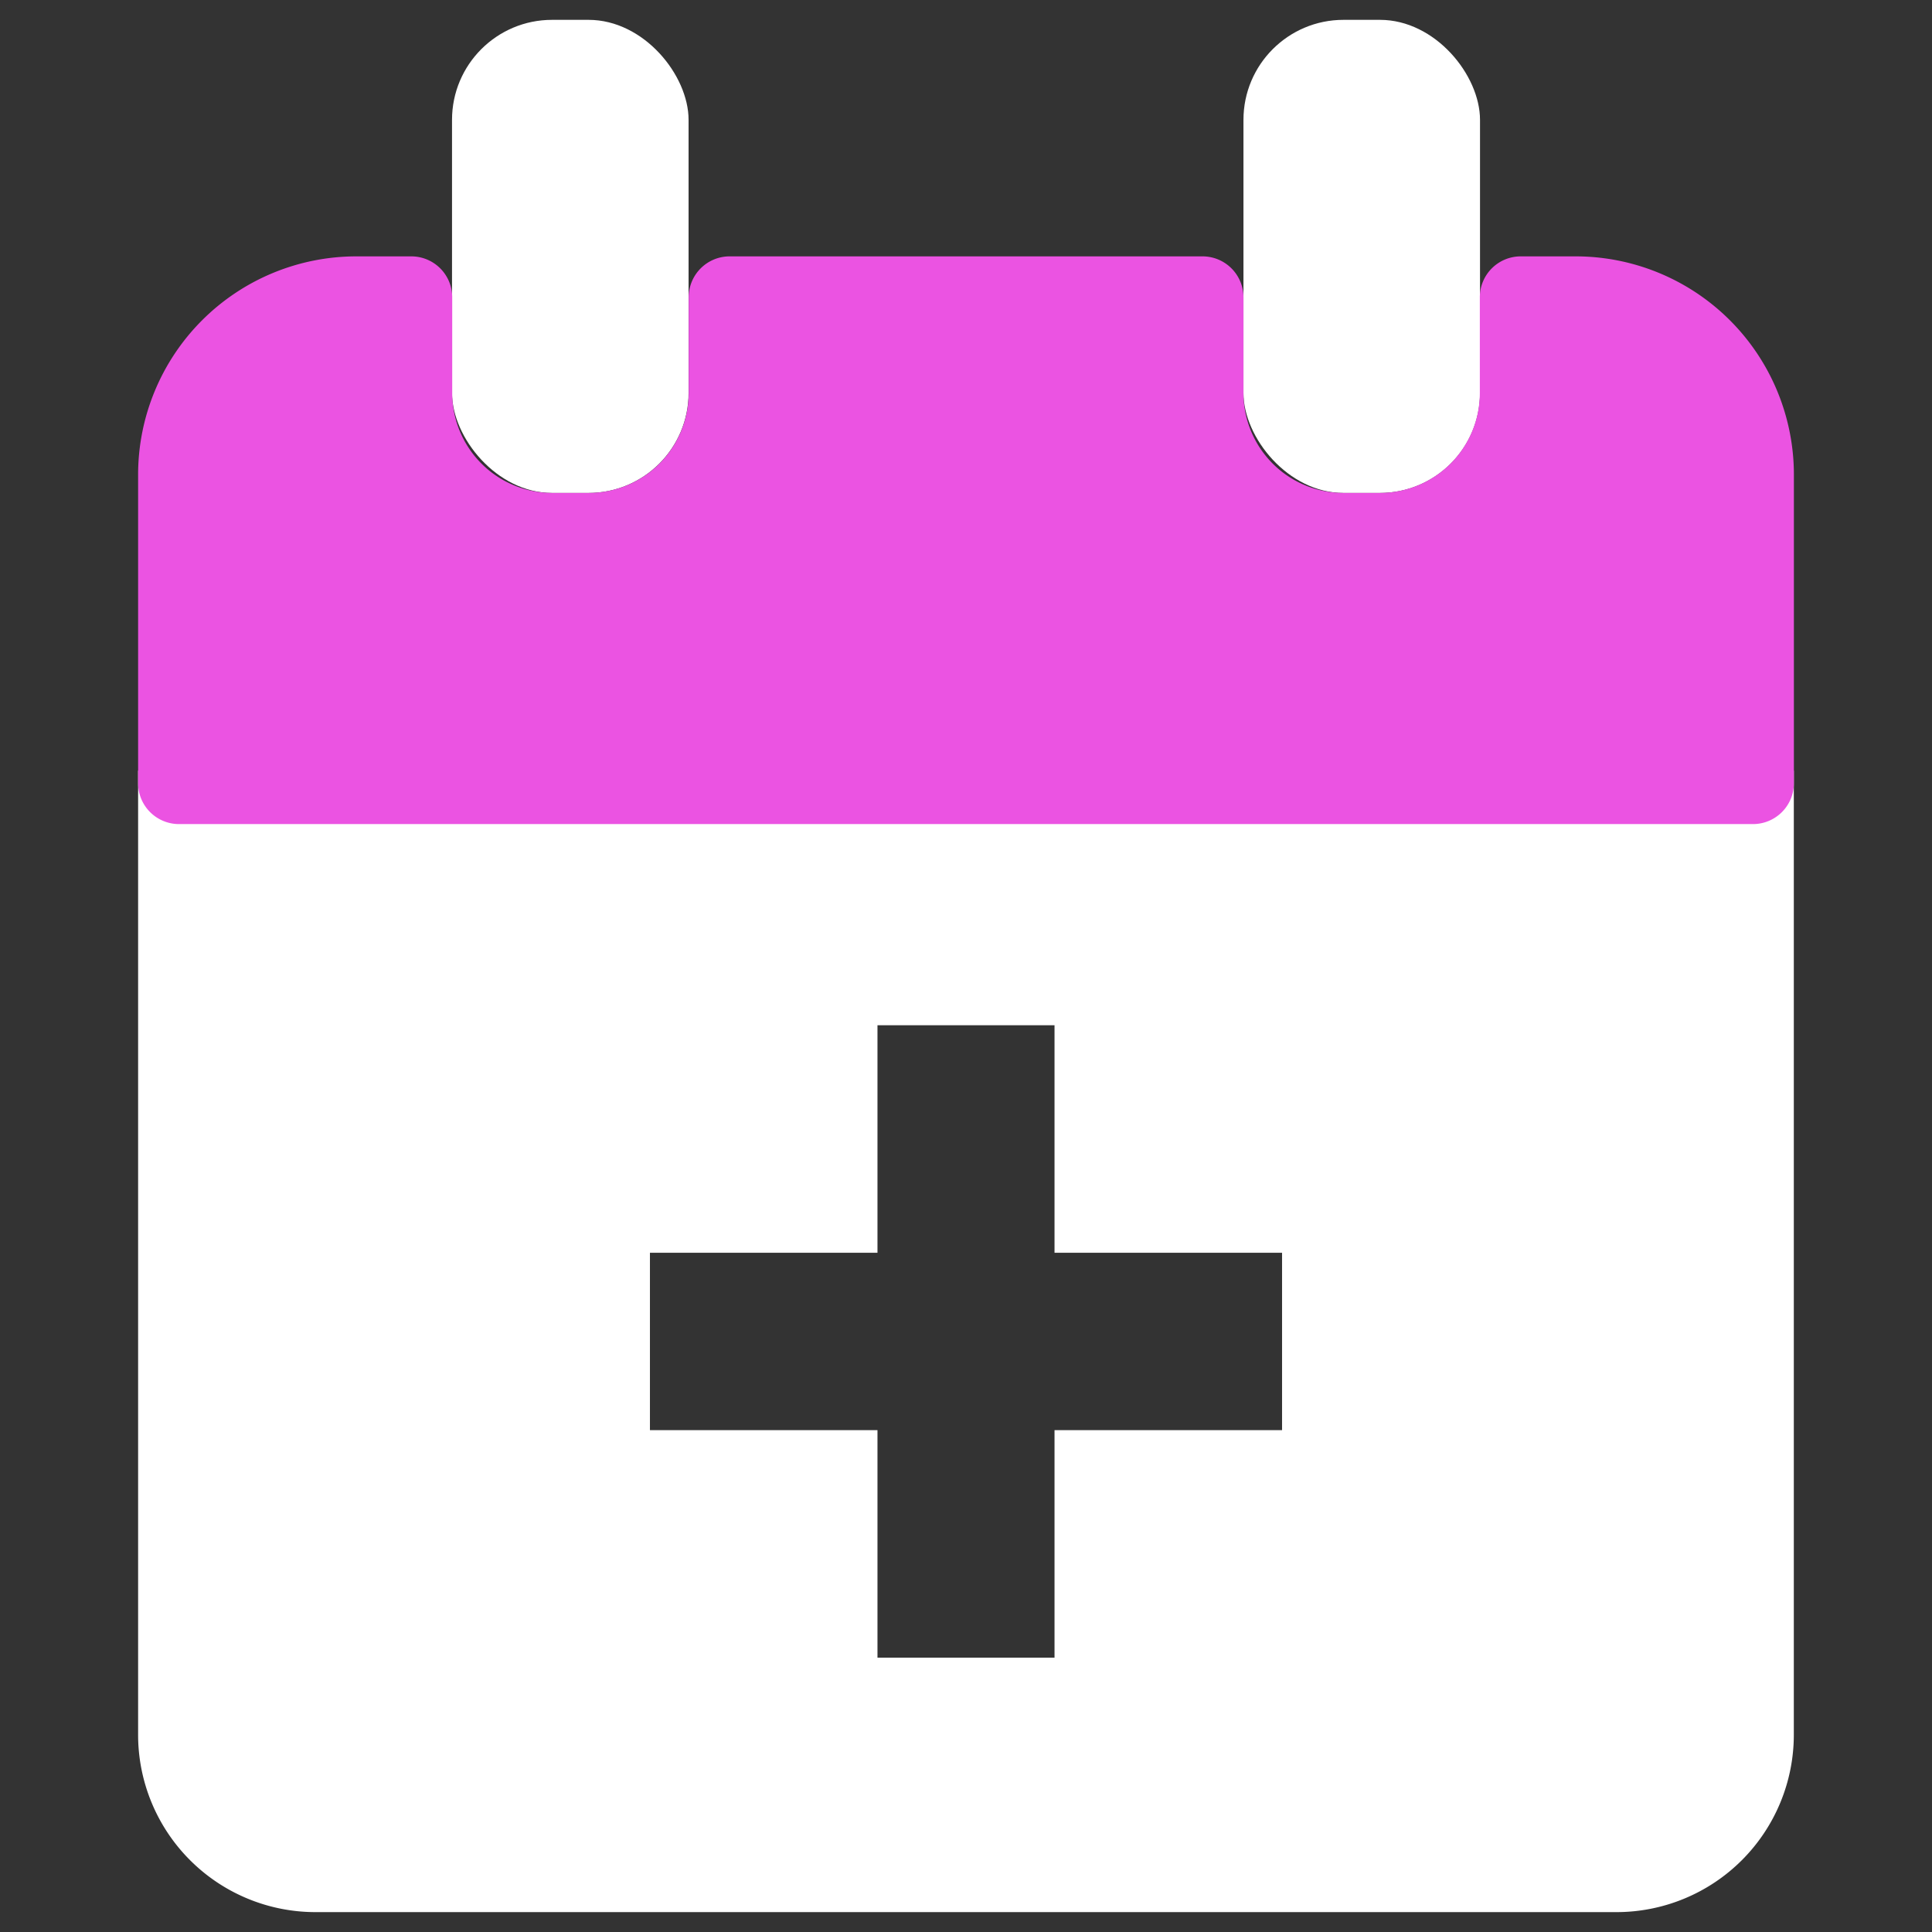 <svg id="Layer_1" data-name="Layer 1" xmlns="http://www.w3.org/2000/svg" viewBox="0 0 512 512">
	<rect x="0" y="0" width="512" height="512" fill="#333333" stroke="none"/>
	<defs>
		<style>
			.cls-1{fill:#fff;}.cls-2{fill:#eb53e2;}
		</style>
	</defs>
	<rect class="cls-1" x="329.53" y="5.26" width="62.69" height="125.37" rx="26.51" />
	<rect class="cls-1" x="119.79" y="5.26" width="62.69" height="125.37" rx="26.51" />
	<path class="cls-1" d="M36.6,204.24V459.73a47,47,0,0,0,47,47H428.38a47,47,0,0,0,47-47V204.24ZM339.76,379h-60.3v60.3H232.54V379h-60.3V332h60.3v-60.3h46.92V332h60.3Z" />
	<path class="cls-2" d="M475.4,125.8v81.75a10.84,10.84,0,0,1-10.84,10.84H47.44A10.84,10.84,0,0,1,36.6,207.55V125.8A57.86,57.86,0,0,1,94.46,67.94H109a10.84,10.84,0,0,1,10.84,10.84v25.34a26.51,26.51,0,0,0,26.51,26.51H156a26.5,26.5,0,0,0,26.51-26.51V78.78a10.85,10.85,0,0,1,10.84-10.84H318.69a10.85,10.85,0,0,1,10.84,10.84v25.34A26.5,26.5,0,0,0,356,130.63h9.66a26.51,26.51,0,0,0,26.51-26.51V78.78a10.84,10.84,0,0,1,10.84-10.84h14.49A57.86,57.86,0,0,1,475.4,125.8Z" />
</svg>
